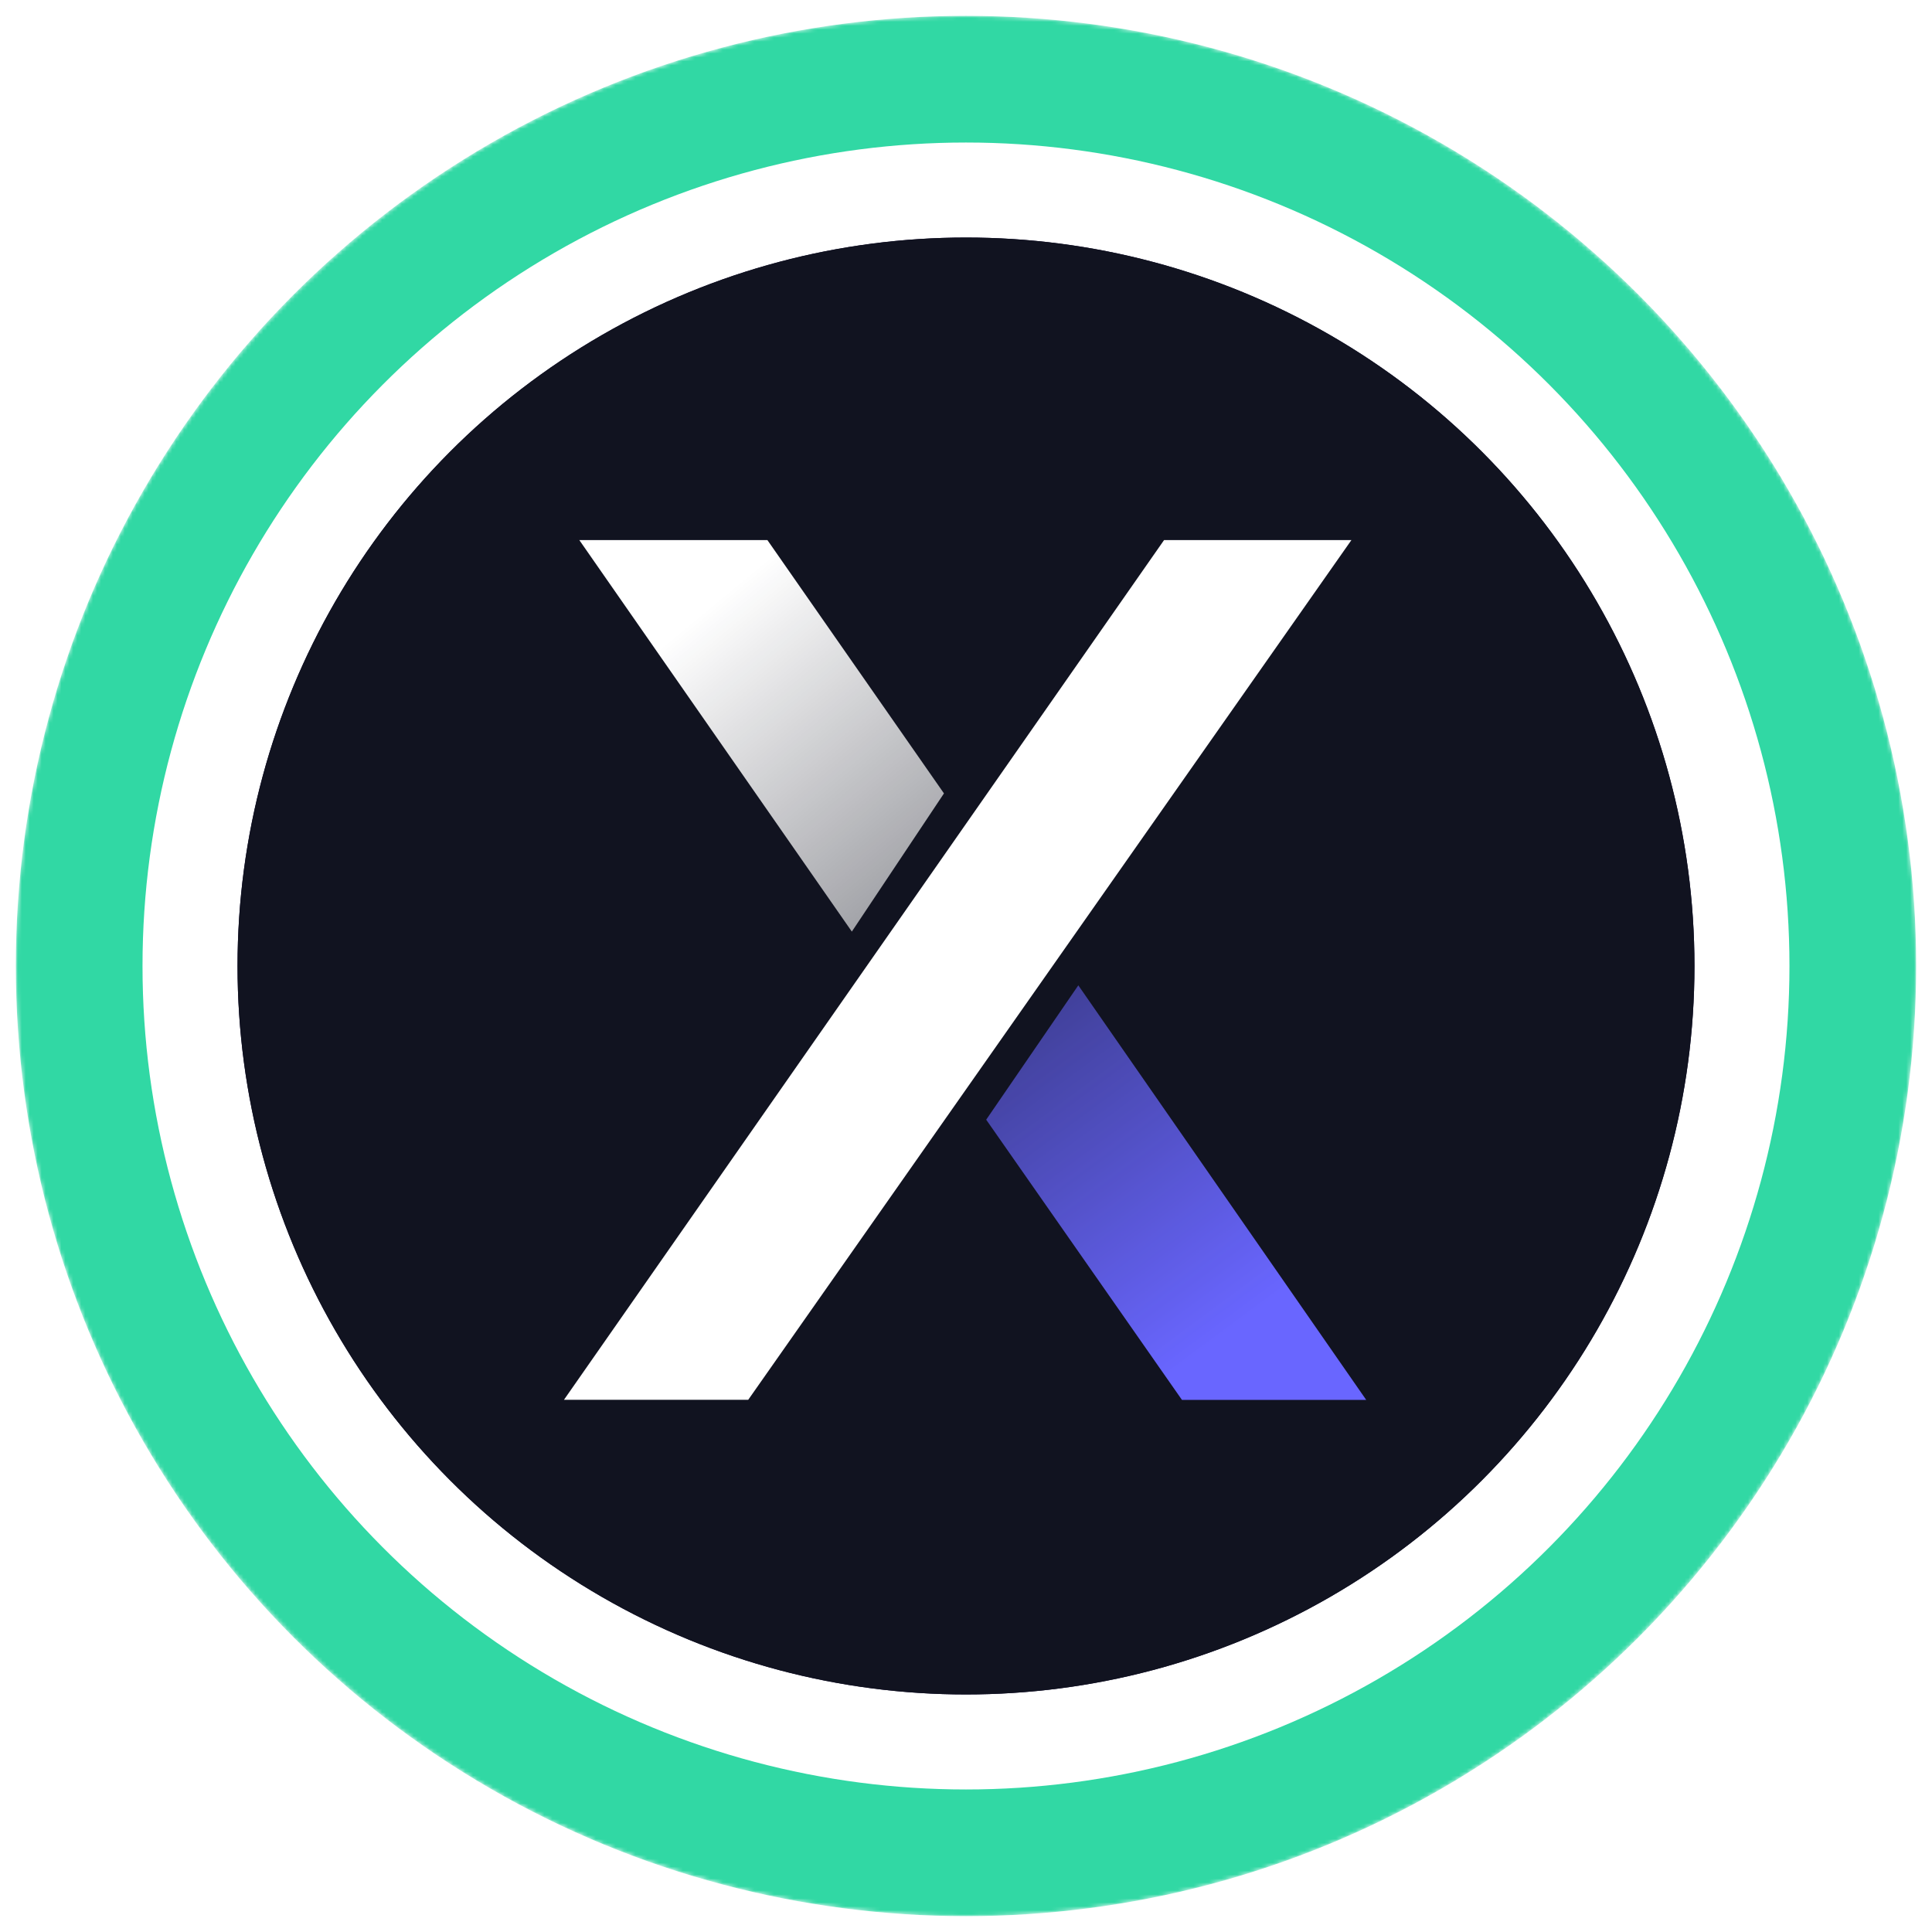 <svg width="488" height="488" viewBox="0 0 488 488" fill="none" xmlns="http://www.w3.org/2000/svg">
<g filter="url(#filter0_d_740_32403)">
<mask id="mask0_740_32403" style="mask-type:alpha" maskUnits="userSpaceOnUse" x="4" y="0" width="480" height="480">
<circle cx="244" cy="240" r="240" fill="url(#paint0_linear_740_32403)"/>
</mask>
<g mask="url(#mask0_740_32403)">
<circle cx="244" cy="240" r="240" fill="#31D8A4"/>
<circle cx="243.996" cy="240" r="208" fill="white"/>
</g>
<circle cx="243.999" cy="240" r="184" fill="#0E052F"/>
<circle cx="244" cy="240" r="184" fill="#111320"/>
<path d="M294.03 132.415L142.448 349.577H188.987L341.353 132.415H294.03Z" fill="white"/>
<path d="M193.834 132.415L238.434 196.406L215.165 231.31L146.326 132.415H193.834Z" fill="url(#paint1_linear_740_32403)"/>
<path d="M298.547 349.596L249.1 278.819L272.369 244.884L345.086 349.596H298.547Z" fill="url(#paint2_linear_740_32403)"/>
</g>
<defs>
<filter id="filter0_d_740_32403" x="0" y="0" width="488" height="488" filterUnits="userSpaceOnUse" color-interpolation-filters="sRGB">
<feFlood flood-opacity="0" result="BackgroundImageFix"/>
<feColorMatrix in="SourceAlpha" type="matrix" values="0 0 0 0 0 0 0 0 0 0 0 0 0 0 0 0 0 0 127 0" result="hardAlpha"/>
<feOffset dy="4"/>
<feGaussianBlur stdDeviation="2"/>
<feComposite in2="hardAlpha" operator="out"/>
<feColorMatrix type="matrix" values="0 0 0 0 0 0 0 0 0 0 0 0 0 0 0 0 0 0 0.25 0"/>
<feBlend mode="normal" in2="BackgroundImageFix" result="effect1_dropShadow_740_32403"/>
<feBlend mode="normal" in="SourceGraphic" in2="effect1_dropShadow_740_32403" result="shape"/>
</filter>
<linearGradient id="paint0_linear_740_32403" x1="244" y1="0" x2="244" y2="701.818" gradientUnits="userSpaceOnUse">
<stop stop-color="#08021E"/>
<stop offset="1" stop-color="#1F0777"/>
</linearGradient>
<linearGradient id="paint1_linear_740_32403" x1="183.169" y1="145.989" x2="247.015" y2="223.065" gradientUnits="userSpaceOnUse">
<stop stop-color="white"/>
<stop offset="1" stop-color="white" stop-opacity="0.55"/>
</linearGradient>
<linearGradient id="paint2_linear_740_32403" x1="309.213" y1="333.114" x2="230.769" y2="227.364" gradientUnits="userSpaceOnUse">
<stop stop-color="#6966FF"/>
<stop offset="1" stop-color="#6966FF" stop-opacity="0.36"/>
</linearGradient>
</defs>
</svg>
